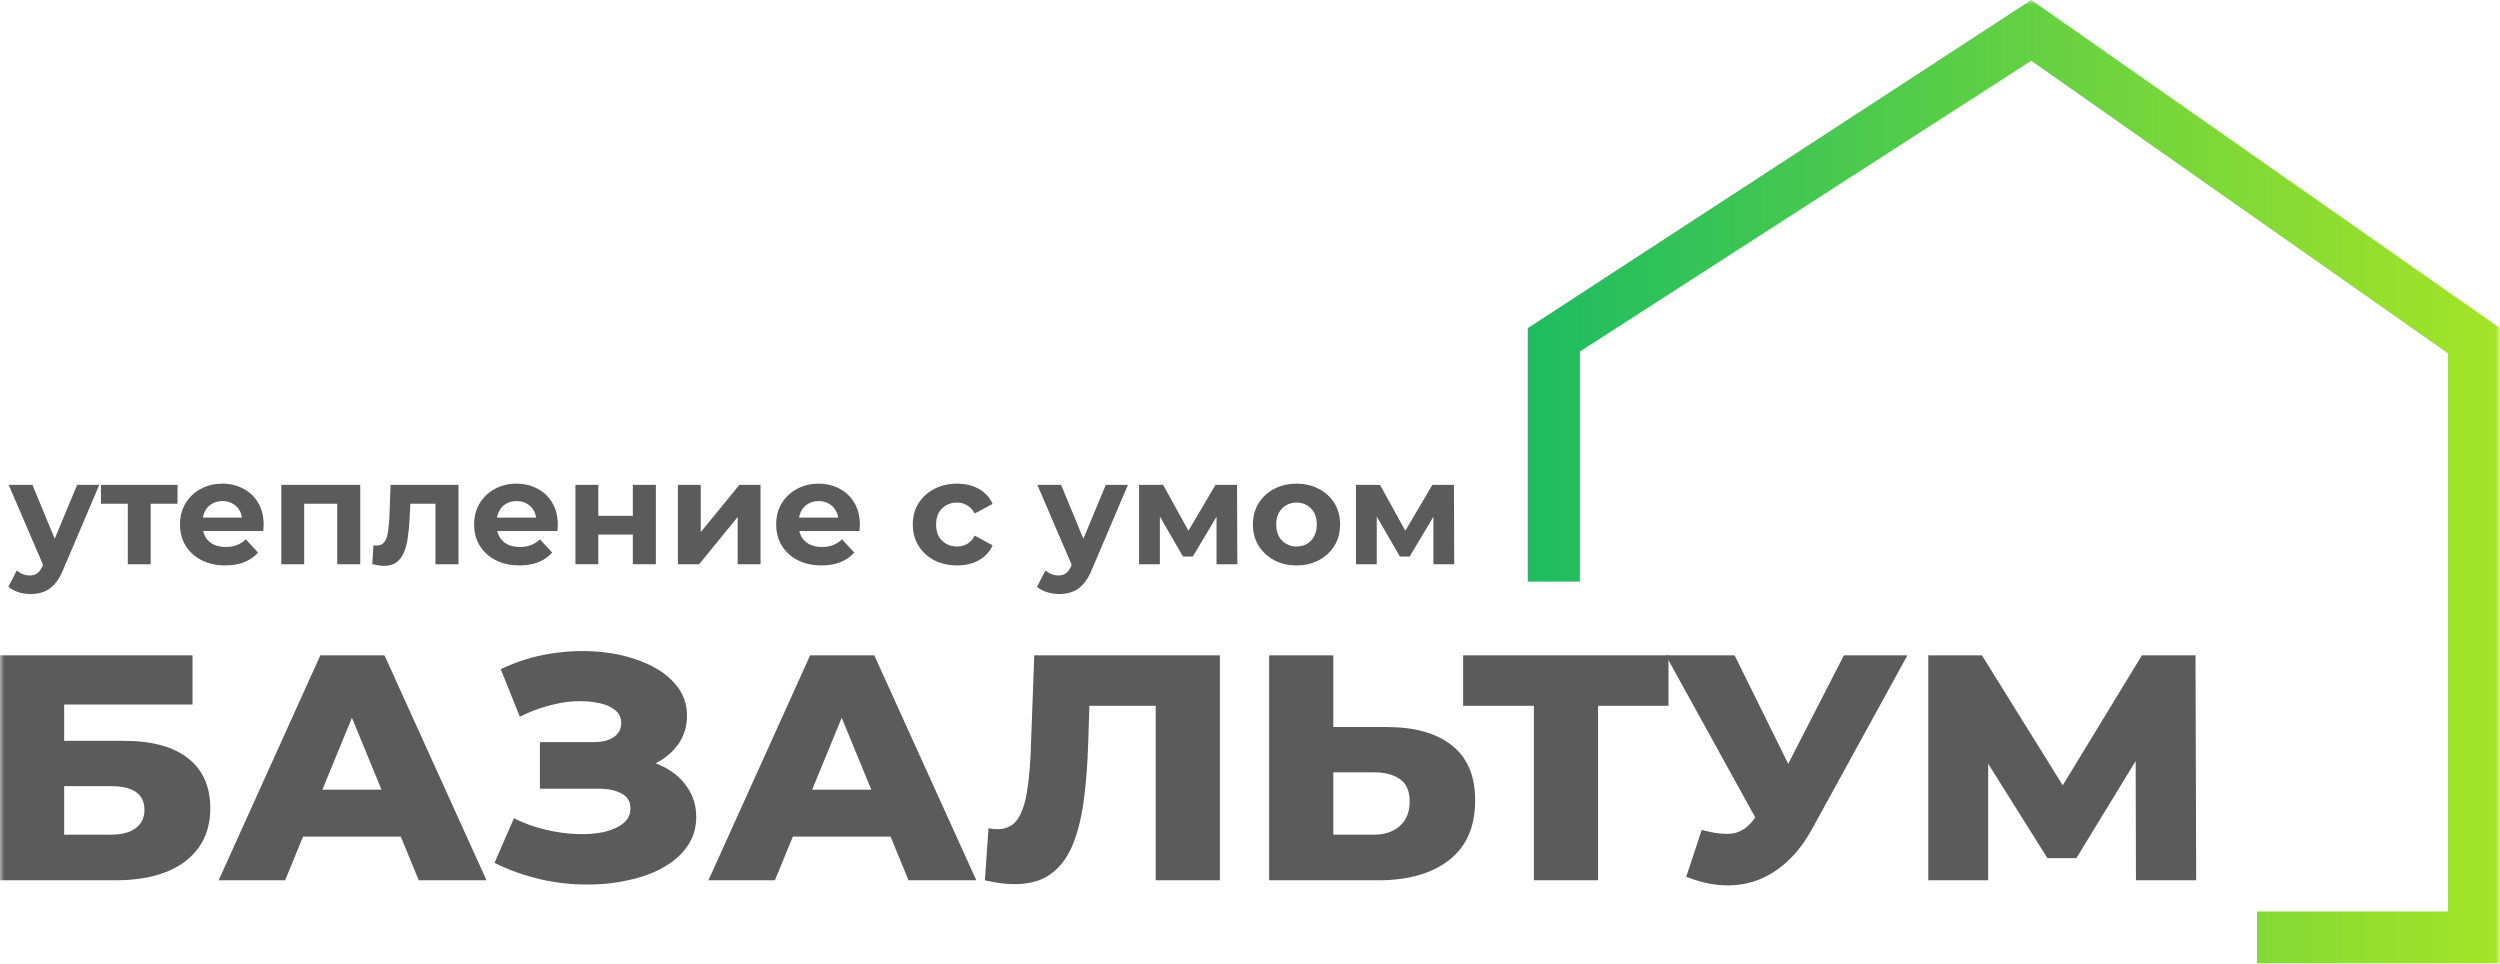 <svg width="288" height="111" viewBox="0 0 288 111" fill="none" xmlns="http://www.w3.org/2000/svg">
<g clip-path="url(#clip0_807_1655)">
<mask id="mask0_807_1655" style="mask-type:luminance" maskUnits="userSpaceOnUse" x="0" y="0" width="288" height="112">
<path d="M288 0H0V112H288V0Z" fill="white"/>
</mask>
<g mask="url(#mask0_807_1655)">
<path d="M3.516 68.434C3.04 68.434 2.57 68.36 2.105 68.213C1.64 68.066 1.261 67.862 0.966 67.601L1.935 65.714C2.139 65.895 2.371 66.037 2.632 66.139C2.904 66.241 3.17 66.292 3.431 66.292C3.805 66.292 4.1 66.201 4.315 66.02C4.542 65.85 4.746 65.561 4.927 65.153L5.403 64.031L5.607 63.742L8.888 55.854H11.438L7.307 65.561C7.012 66.298 6.672 66.876 6.287 67.295C5.913 67.714 5.494 68.009 5.029 68.179C4.576 68.349 4.071 68.434 3.516 68.434ZM5.08 65.357L1 55.854H3.737L6.899 63.504L5.08 65.357Z" fill="#5B5B5B"/>
<path d="M14.722 65V57.418L15.317 58.03H11.628V55.854H20.451V58.03H16.762L17.357 57.418V65H14.722Z" fill="#5B5B5B"/>
<path d="M25.954 65.136C24.911 65.136 23.993 64.932 23.2 64.524C22.418 64.116 21.812 63.561 21.381 62.858C20.95 62.144 20.735 61.334 20.735 60.427C20.735 59.509 20.945 58.699 21.364 57.996C21.795 57.282 22.378 56.727 23.115 56.33C23.852 55.922 24.685 55.718 25.614 55.718C26.509 55.718 27.314 55.911 28.028 56.296C28.753 56.67 29.326 57.214 29.745 57.928C30.164 58.631 30.374 59.475 30.374 60.461C30.374 60.563 30.368 60.682 30.357 60.818C30.346 60.943 30.334 61.062 30.323 61.175H22.894V59.628H28.929L27.909 60.087C27.909 59.611 27.813 59.197 27.62 58.846C27.427 58.495 27.161 58.223 26.821 58.03C26.481 57.826 26.084 57.724 25.631 57.724C25.178 57.724 24.775 57.826 24.424 58.03C24.084 58.223 23.818 58.5 23.625 58.863C23.432 59.214 23.336 59.634 23.336 60.121V60.529C23.336 61.028 23.444 61.47 23.659 61.855C23.886 62.229 24.197 62.518 24.594 62.722C25.002 62.915 25.478 63.011 26.022 63.011C26.509 63.011 26.934 62.937 27.297 62.79C27.671 62.643 28.011 62.422 28.317 62.127L29.728 63.657C29.309 64.133 28.782 64.501 28.147 64.762C27.512 65.011 26.781 65.136 25.954 65.136Z" fill="#5B5B5B"/>
<path d="M32.407 65V55.854H41.502V65H38.85V57.435L39.445 58.03H34.447L35.042 57.435V65H32.407Z" fill="#5B5B5B"/>
<path d="M42.888 64.983L43.024 62.807C43.092 62.818 43.16 62.83 43.228 62.841C43.296 62.841 43.359 62.841 43.415 62.841C43.733 62.841 43.982 62.75 44.163 62.569C44.345 62.388 44.481 62.144 44.571 61.838C44.662 61.521 44.724 61.164 44.758 60.767C44.804 60.37 44.838 59.957 44.86 59.526L44.996 55.854H52.816V65H50.164V57.384L50.759 58.03H46.747L47.308 57.35L47.189 59.645C47.155 60.461 47.087 61.209 46.985 61.889C46.895 62.569 46.742 63.158 46.526 63.657C46.311 64.144 46.022 64.524 45.659 64.796C45.297 65.057 44.832 65.187 44.265 65.187C44.061 65.187 43.846 65.17 43.619 65.136C43.393 65.102 43.149 65.051 42.888 64.983Z" fill="#5B5B5B"/>
<path d="M59.838 65.136C58.795 65.136 57.877 64.932 57.084 64.524C56.302 64.116 55.696 63.561 55.265 62.858C54.834 62.144 54.619 61.334 54.619 60.427C54.619 59.509 54.829 58.699 55.248 57.996C55.679 57.282 56.262 56.727 56.999 56.33C57.736 55.922 58.569 55.718 59.498 55.718C60.393 55.718 61.198 55.911 61.912 56.296C62.637 56.67 63.21 57.214 63.629 57.928C64.048 58.631 64.258 59.475 64.258 60.461C64.258 60.563 64.252 60.682 64.241 60.818C64.23 60.943 64.218 61.062 64.207 61.175H56.778V59.628H62.813L61.793 60.087C61.793 59.611 61.697 59.197 61.504 58.846C61.311 58.495 61.045 58.223 60.705 58.03C60.365 57.826 59.968 57.724 59.515 57.724C59.062 57.724 58.659 57.826 58.308 58.03C57.968 58.223 57.702 58.5 57.509 58.863C57.316 59.214 57.22 59.634 57.22 60.121V60.529C57.22 61.028 57.328 61.47 57.543 61.855C57.77 62.229 58.081 62.518 58.478 62.722C58.886 62.915 59.362 63.011 59.906 63.011C60.393 63.011 60.818 62.937 61.181 62.79C61.555 62.643 61.895 62.422 62.201 62.127L63.612 63.657C63.193 64.133 62.666 64.501 62.031 64.762C61.396 65.011 60.665 65.136 59.838 65.136Z" fill="#5B5B5B"/>
<path d="M66.29 65V55.854H68.925V59.424H72.903V55.854H75.555V65H72.903V61.583H68.925V65H66.29Z" fill="#5B5B5B"/>
<path d="M78.094 65V55.854H80.729V61.294L85.183 55.854H87.614V65H84.979V59.56L80.542 65H78.094Z" fill="#5B5B5B"/>
<path d="M94.635 65.136C93.592 65.136 92.674 64.932 91.881 64.524C91.099 64.116 90.492 63.561 90.062 62.858C89.631 62.144 89.416 61.334 89.416 60.427C89.416 59.509 89.625 58.699 90.045 57.996C90.475 57.282 91.059 56.727 91.796 56.33C92.532 55.922 93.365 55.718 94.295 55.718C95.19 55.718 95.995 55.911 96.709 56.296C97.434 56.67 98.006 57.214 98.426 57.928C98.845 58.631 99.055 59.475 99.055 60.461C99.055 60.563 99.049 60.682 99.038 60.818C99.026 60.943 99.015 61.062 99.004 61.175H91.575V59.628H97.61L96.59 60.087C96.59 59.611 96.493 59.197 96.301 58.846C96.108 58.495 95.842 58.223 95.502 58.03C95.162 57.826 94.765 57.724 94.312 57.724C93.858 57.724 93.456 57.826 93.105 58.03C92.765 58.223 92.498 58.5 92.306 58.863C92.113 59.214 92.017 59.634 92.017 60.121V60.529C92.017 61.028 92.124 61.47 92.34 61.855C92.566 62.229 92.878 62.518 93.275 62.722C93.683 62.915 94.159 63.011 94.703 63.011C95.19 63.011 95.615 62.937 95.978 62.79C96.352 62.643 96.692 62.422 96.998 62.127L98.409 63.657C97.989 64.133 97.462 64.501 96.828 64.762C96.193 65.011 95.462 65.136 94.635 65.136Z" fill="#5B5B5B"/>
<path d="M110.254 65.136C109.268 65.136 108.39 64.938 107.619 64.541C106.848 64.133 106.242 63.572 105.8 62.858C105.369 62.144 105.154 61.334 105.154 60.427C105.154 59.509 105.369 58.699 105.8 57.996C106.242 57.282 106.848 56.727 107.619 56.33C108.39 55.922 109.268 55.718 110.254 55.718C111.217 55.718 112.056 55.922 112.77 56.33C113.484 56.727 114.011 57.299 114.351 58.047L112.294 59.152C112.056 58.721 111.756 58.404 111.393 58.2C111.042 57.996 110.656 57.894 110.237 57.894C109.784 57.894 109.376 57.996 109.013 58.2C108.65 58.404 108.361 58.693 108.146 59.067C107.942 59.441 107.84 59.894 107.84 60.427C107.84 60.96 107.942 61.413 108.146 61.787C108.361 62.161 108.65 62.45 109.013 62.654C109.376 62.858 109.784 62.96 110.237 62.96C110.656 62.96 111.042 62.864 111.393 62.671C111.756 62.467 112.056 62.144 112.294 61.702L114.351 62.824C114.011 63.561 113.484 64.133 112.77 64.541C112.056 64.938 111.217 65.136 110.254 65.136Z" fill="#5B5B5B"/>
<path d="M122.018 68.434C121.542 68.434 121.072 68.36 120.607 68.213C120.142 68.066 119.763 67.862 119.468 67.601L120.437 65.714C120.641 65.895 120.873 66.037 121.134 66.139C121.406 66.241 121.672 66.292 121.933 66.292C122.307 66.292 122.602 66.201 122.817 66.02C123.044 65.85 123.248 65.561 123.429 65.153L123.905 64.031L124.109 63.742L127.39 55.854H129.94L125.809 65.561C125.514 66.298 125.174 66.876 124.789 67.295C124.415 67.714 123.996 68.009 123.531 68.179C123.078 68.349 122.573 68.434 122.018 68.434ZM123.582 65.357L119.502 55.854H122.239L125.401 63.504L123.582 65.357Z" fill="#5B5B5B"/>
<path d="M131.219 65V55.854H133.99L137.441 62.11H136.336L140.025 55.854H142.507L142.541 65H140.144V58.574L140.552 58.846L137.407 64.116H136.285L133.123 58.659L133.616 58.54V65H131.219Z" fill="#5B5B5B"/>
<path d="M149.366 65.136C148.391 65.136 147.524 64.932 146.765 64.524C146.017 64.116 145.422 63.561 144.98 62.858C144.549 62.144 144.334 61.334 144.334 60.427C144.334 59.509 144.549 58.699 144.98 57.996C145.422 57.282 146.017 56.727 146.765 56.33C147.524 55.922 148.391 55.718 149.366 55.718C150.329 55.718 151.19 55.922 151.95 56.33C152.709 56.727 153.304 57.276 153.735 57.979C154.165 58.682 154.381 59.498 154.381 60.427C154.381 61.334 154.165 62.144 153.735 62.858C153.304 63.561 152.709 64.116 151.95 64.524C151.19 64.932 150.329 65.136 149.366 65.136ZM149.366 62.96C149.808 62.96 150.204 62.858 150.556 62.654C150.907 62.45 151.185 62.161 151.389 61.787C151.593 61.402 151.695 60.948 151.695 60.427C151.695 59.894 151.593 59.441 151.389 59.067C151.185 58.693 150.907 58.404 150.556 58.2C150.204 57.996 149.808 57.894 149.366 57.894C148.924 57.894 148.527 57.996 148.176 58.2C147.824 58.404 147.541 58.693 147.326 59.067C147.122 59.441 147.02 59.894 147.02 60.427C147.02 60.948 147.122 61.402 147.326 61.787C147.541 62.161 147.824 62.45 148.176 62.654C148.527 62.858 148.924 62.96 149.366 62.96Z" fill="#5B5B5B"/>
<path d="M156.205 65V55.854H158.976L162.427 62.11H161.322L165.011 55.854H167.493L167.527 65H165.13V58.574L165.538 58.846L162.393 64.116H161.271L158.109 58.659L158.602 58.54V65H156.205Z" fill="#5B5B5B"/>
<path d="M0 101.41V75.498H22.178V81.162H7.393V85.344H14.255C17.49 85.344 19.954 86.011 21.648 87.343C23.366 88.676 24.226 90.601 24.226 93.118C24.226 95.709 23.265 97.745 21.344 99.226C19.424 100.682 16.732 101.41 13.269 101.41H0ZM7.393 96.153H12.776C14.015 96.153 14.963 95.906 15.62 95.413C16.302 94.919 16.643 94.216 16.643 93.303C16.643 91.477 15.354 90.564 12.776 90.564H7.393V96.153Z" fill="#5B5B5B"/>
<path d="M25.188 101.41L36.902 75.498H44.295L56.048 101.41H48.238L39.063 79.088H42.021L32.846 101.41H25.188ZM31.595 96.375L33.528 90.971H46.494L48.428 96.375H31.595Z" fill="#5B5B5B"/>
<path d="M56.966 99.411L59.203 94.265C60.34 94.833 61.528 95.265 62.767 95.561C64.005 95.857 65.206 96.03 66.368 96.079C67.531 96.129 68.58 96.055 69.515 95.857C70.475 95.635 71.234 95.302 71.79 94.858C72.346 94.413 72.624 93.834 72.624 93.118C72.624 92.328 72.282 91.761 71.6 91.415C70.943 91.045 70.071 90.86 68.984 90.86H62.198V85.492H68.378C69.389 85.492 70.172 85.295 70.728 84.9C71.284 84.505 71.562 83.975 71.562 83.308C71.562 82.667 71.322 82.161 70.842 81.791C70.362 81.396 69.717 81.124 68.908 80.976C68.1 80.804 67.19 80.742 66.179 80.791C65.168 80.841 64.119 81.026 63.032 81.347C61.945 81.643 60.896 82.05 59.885 82.568L57.686 77.09C59.481 76.226 61.364 75.634 63.335 75.313C65.307 74.992 67.228 74.918 69.098 75.091C70.968 75.263 72.662 75.671 74.178 76.312C75.695 76.929 76.895 77.756 77.78 78.792C78.69 79.829 79.144 81.05 79.144 82.457C79.144 83.691 78.803 84.789 78.121 85.751C77.439 86.714 76.516 87.467 75.353 88.01C74.191 88.552 72.851 88.824 71.335 88.824L71.524 87.269C73.268 87.269 74.785 87.565 76.074 88.158C77.388 88.75 78.399 89.564 79.107 90.601C79.84 91.612 80.206 92.785 80.206 94.117C80.206 95.376 79.865 96.499 79.183 97.486C78.525 98.448 77.603 99.263 76.415 99.929C75.227 100.595 73.862 101.089 72.32 101.41C70.804 101.755 69.174 101.916 67.43 101.891C65.686 101.891 63.917 101.681 62.122 101.262C60.353 100.842 58.634 100.225 56.966 99.411Z" fill="#5B5B5B"/>
<path d="M81.611 101.41L93.326 75.498H100.719L112.471 101.41H104.662L95.487 79.088H98.444L89.269 101.41H81.611ZM88.018 96.375L89.952 90.971H102.918L104.851 96.375H88.018Z" fill="#5B5B5B"/>
<path d="M116.871 101.854C116.366 101.854 115.822 101.817 115.241 101.743C114.685 101.669 114.091 101.558 113.459 101.41L113.876 95.413C114.23 95.487 114.571 95.524 114.9 95.524C115.936 95.524 116.72 95.129 117.25 94.34C117.781 93.525 118.148 92.39 118.35 90.934C118.577 89.478 118.716 87.775 118.767 85.826L119.146 75.498H140.528V101.41H133.135V79.681L134.766 81.309H124.037L125.553 79.607L125.364 85.529C125.288 88.047 125.111 90.317 124.833 92.341C124.555 94.34 124.112 96.055 123.506 97.486C122.899 98.892 122.053 99.978 120.966 100.743C119.904 101.484 118.539 101.854 116.871 101.854Z" fill="#5B5B5B"/>
<path d="M159.74 83.753C162.975 83.753 165.477 84.456 167.246 85.863C169.041 87.269 169.938 89.379 169.938 92.192C169.938 95.228 168.939 97.523 166.943 99.078C164.946 100.632 162.216 101.41 158.754 101.41H146.205V75.498H153.598V83.753H159.74ZM158.261 96.153C159.525 96.153 160.523 95.82 161.256 95.154C162.014 94.487 162.393 93.55 162.393 92.341C162.393 91.107 162.014 90.243 161.256 89.749C160.523 89.231 159.525 88.972 158.261 88.972H153.598V96.153H158.261Z" fill="#5B5B5B"/>
<path d="M176.702 101.41V79.681L178.37 81.309H168.551V75.498H192.208V81.309H182.427L184.095 79.681V101.41H176.702Z" fill="#5B5B5B"/>
<path d="M196.037 95.598C197.528 96.018 198.741 96.153 199.676 96.005C200.637 95.832 201.484 95.216 202.216 94.154L203.505 92.303L204.15 91.6L212.415 75.498H219.732L208.737 95.524C207.651 97.498 206.349 99.028 204.832 100.114C203.341 101.2 201.698 101.817 199.904 101.965C198.109 102.113 196.226 101.792 194.255 101.002L196.037 95.598ZM204.036 97.486L191.904 75.498H199.828L208.131 92.303L204.036 97.486Z" fill="#5B5B5B"/>
<path d="M222.14 101.41V75.498H228.319L239.276 93.118H236.015L246.745 75.498H252.924L253 101.41H246.062L246.024 85.751H247.199L239.2 98.856H235.864L227.637 85.751H229.04V101.41H222.14Z" fill="#5B5B5B"/>
<path d="M182 67H176V37.8L234 0L288 37.8V111H260V105H282V40.706L234 7L182 40.5V67Z" fill="url(#paint0_linear_807_1655)"/>
</g>
</g>
<defs>
<linearGradient id="paint0_linear_807_1655" x1="288" y1="56" x2="176" y2="56" gradientUnits="userSpaceOnUse">
<stop stop-color="#A5E427"/>
<stop offset="1" stop-color="#1EBC61"/>
</linearGradient>
<clipPath id="clip0_807_1655">
<rect width="288" height="111" fill="white"/>
</clipPath>
</defs>
</svg>
